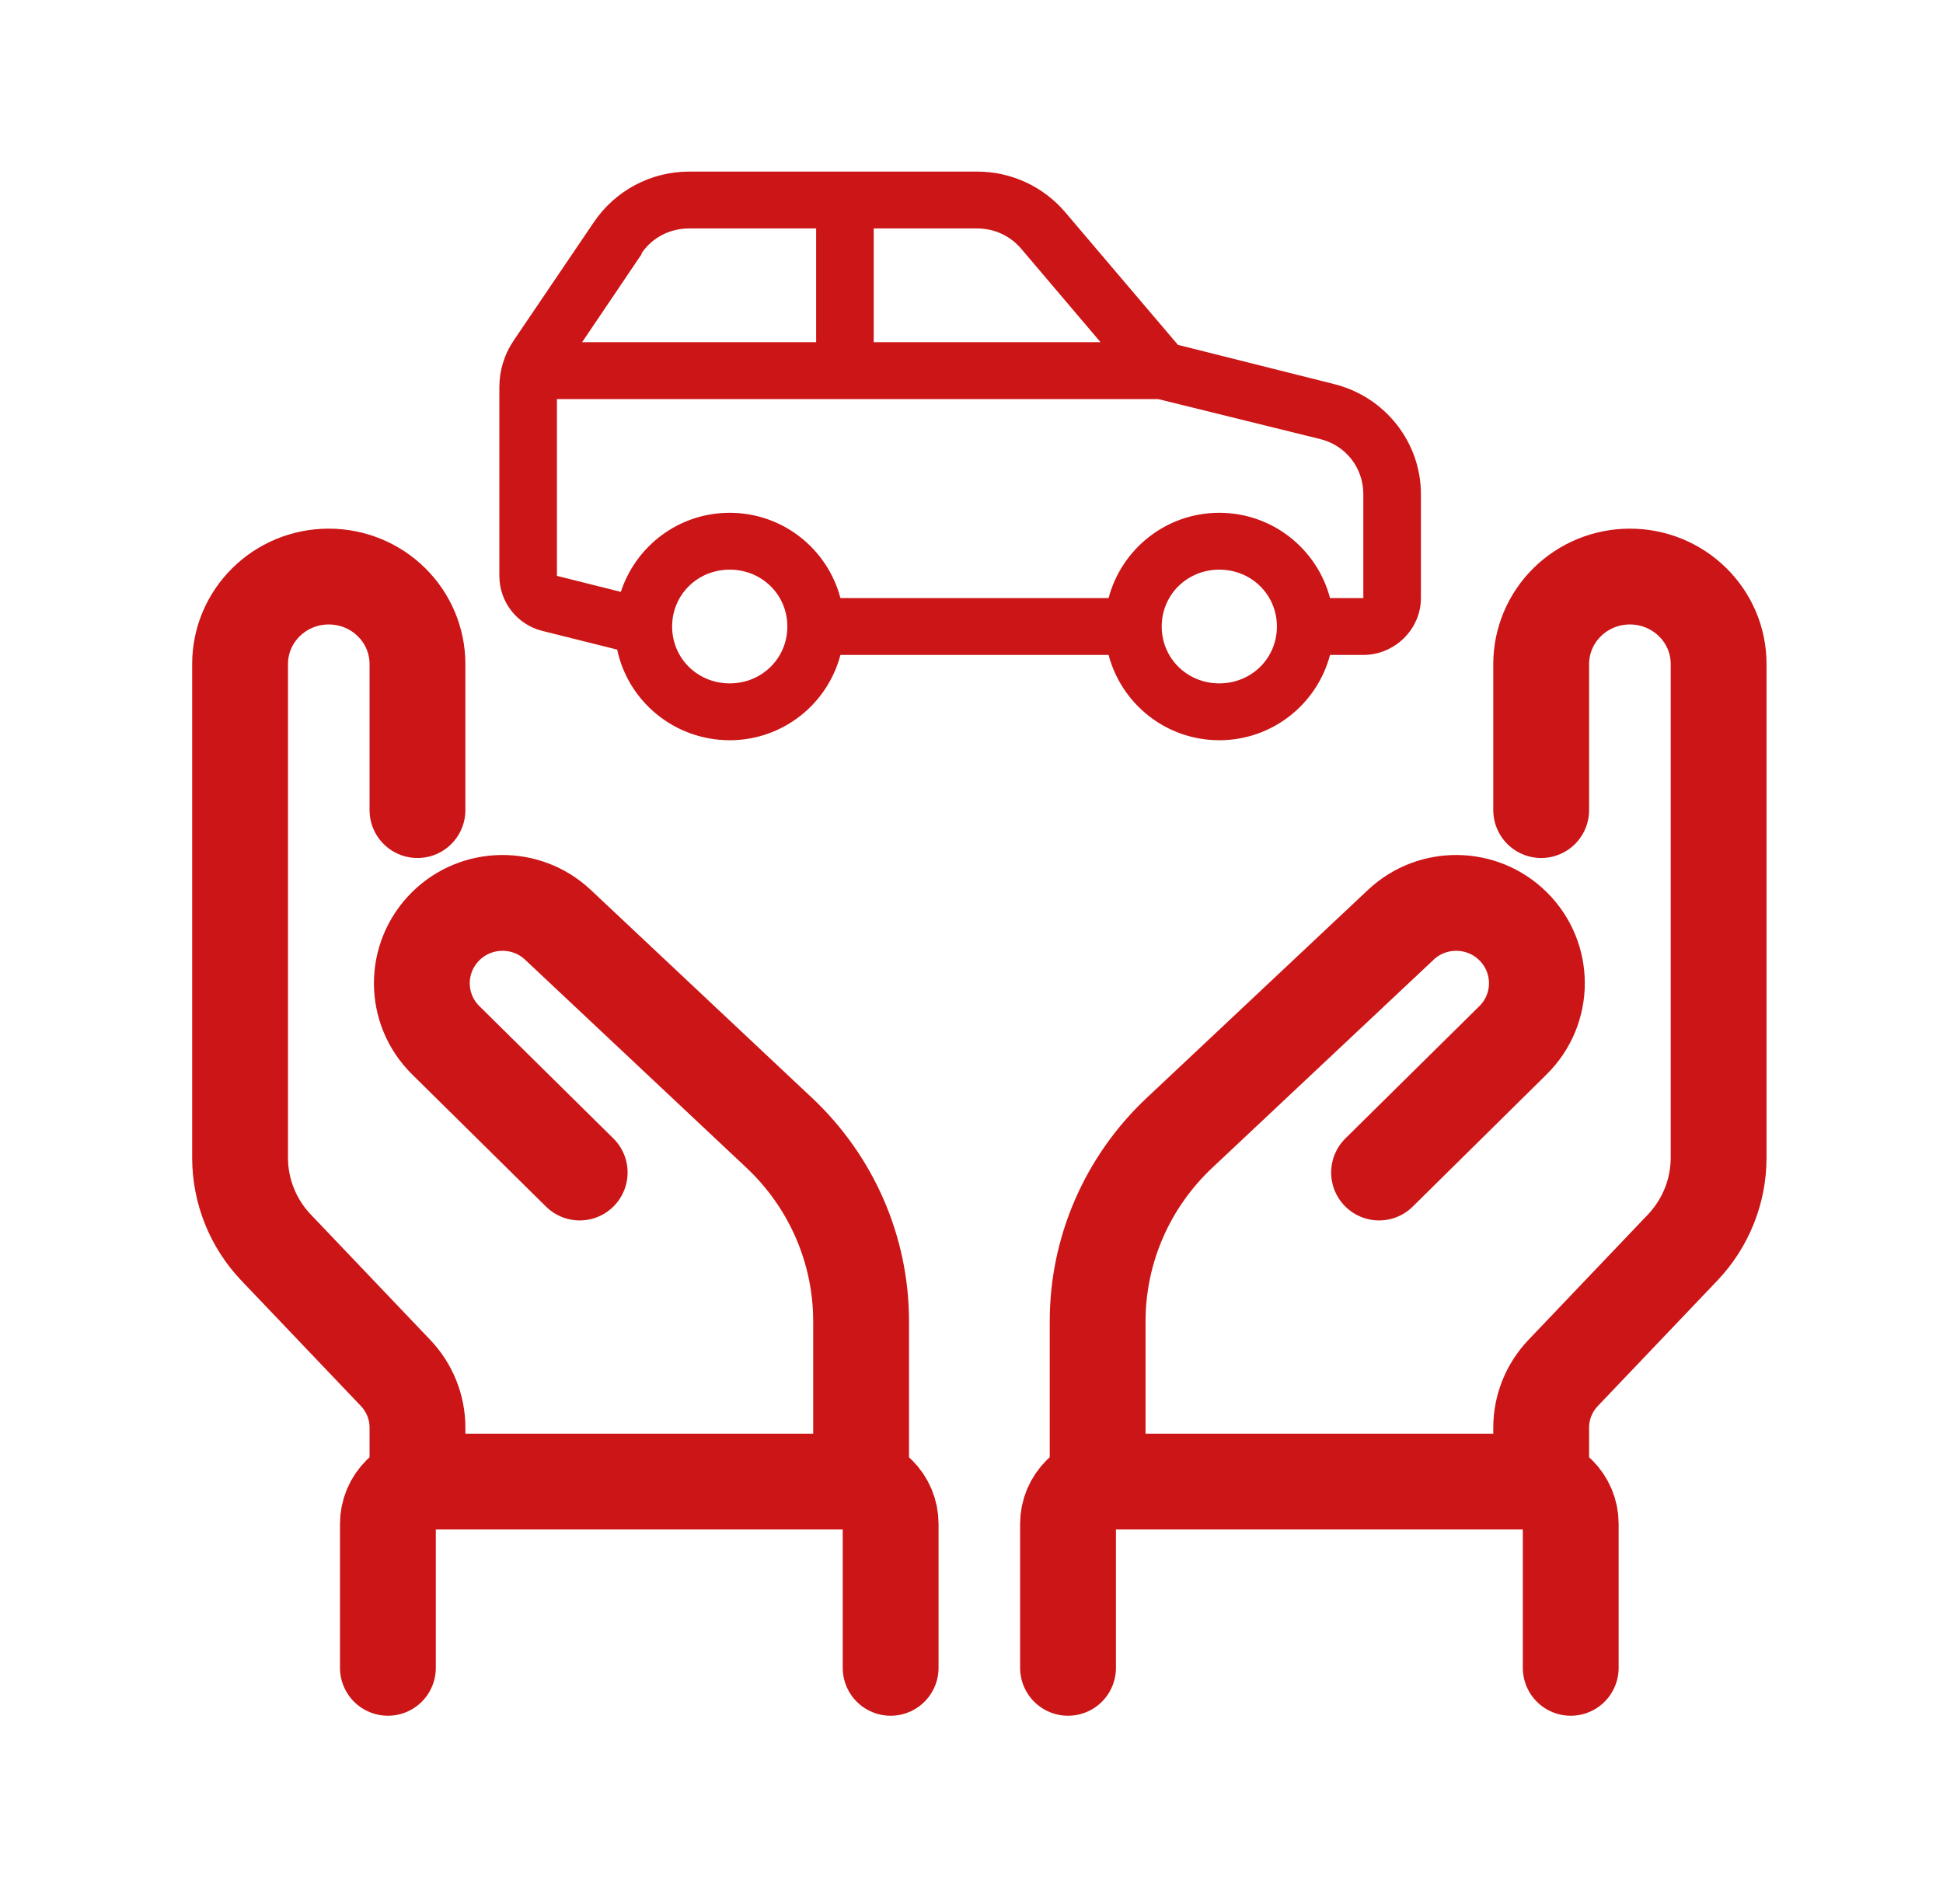 <svg width="50" height="49" viewBox="0 0 50 49" fill="none" xmlns="http://www.w3.org/2000/svg">
<path d="M10.743 38.129V36.739C10.743 36.217 10.542 35.715 10.18 35.334C9.413 34.529 8.029 33.077 7.107 32.109C6.51 31.483 6.178 30.655 6.178 29.794C6.178 27.002 6.178 20.534 6.178 17.09C6.178 15.846 7.199 14.838 8.459 14.838H8.462C9.067 14.838 9.648 15.075 10.075 15.498C10.503 15.92 10.743 16.493 10.743 17.09C10.743 18.797 10.743 20.848 10.743 20.848" stroke="#CC1517" stroke-width="2.466" stroke-miterlimit="2" stroke-linecap="round" stroke-linejoin="round"/>
<path d="M39.66 38.129V36.739C39.66 36.217 39.862 35.715 40.224 35.334C40.991 34.529 42.374 33.077 43.297 32.109C43.893 31.483 44.226 30.655 44.226 29.794C44.226 27.002 44.226 20.534 44.226 17.09C44.226 15.846 43.205 14.838 41.944 14.838H41.941C41.337 14.838 40.756 15.075 40.328 15.498C39.901 15.92 39.66 16.493 39.66 17.09C39.66 18.797 39.66 20.848 39.66 20.848" stroke="#CC1517" stroke-width="2.466" stroke-miterlimit="2" stroke-linecap="round" stroke-linejoin="round"/>
<path d="M22.919 42.922V39.215C22.919 38.928 22.803 38.651 22.596 38.447C22.39 38.243 22.11 38.129 21.818 38.129C19.376 38.129 13.525 38.129 11.083 38.129C10.791 38.129 10.511 38.243 10.305 38.447C10.098 38.651 9.982 38.928 9.982 39.215C9.982 40.629 9.982 42.922 9.982 42.922" stroke="#CC1517" stroke-width="2.466" stroke-miterlimit="2" stroke-linecap="round" stroke-linejoin="round"/>
<path d="M27.484 42.922V39.215C27.484 38.928 27.6 38.651 27.807 38.447C28.013 38.243 28.293 38.129 28.585 38.129C31.027 38.129 36.877 38.129 39.32 38.129C39.612 38.129 39.892 38.243 40.098 38.447C40.305 38.651 40.42 38.928 40.42 39.215C40.42 40.629 40.42 42.922 40.42 42.922" stroke="#CC1517" stroke-width="2.466" stroke-miterlimit="2" stroke-linecap="round" stroke-linejoin="round"/>
<path d="M22.159 38.128V34.003C22.159 32.17 21.398 30.418 20.053 29.154C18.313 27.519 15.886 25.239 14.354 23.797C13.542 23.036 12.265 23.052 11.473 23.833L11.472 23.834C10.65 24.646 10.65 25.962 11.472 26.773C12.924 28.208 14.917 30.175 14.917 30.175" stroke="#CC1517" stroke-width="2.466" stroke-miterlimit="2" stroke-linecap="round" stroke-linejoin="round"/>
<path d="M28.246 38.128V34.003C28.246 32.17 29.007 30.418 30.352 29.154C32.092 27.519 34.519 25.239 36.051 23.797C36.862 23.036 38.14 23.052 38.931 23.833L38.933 23.834C39.755 24.646 39.755 25.962 38.933 26.773C37.481 28.208 35.488 30.175 35.488 30.175" stroke="#CC1517" stroke-width="2.466" stroke-miterlimit="2" stroke-linecap="round" stroke-linejoin="round"/>
<path d="M17.736 4.416C16.746 4.416 15.831 4.905 15.281 5.719L13.22 8.761C12.977 9.121 12.85 9.538 12.85 9.972V14.82C12.85 15.489 13.304 16.075 13.961 16.238L15.883 16.718C16.161 18.047 17.354 19.05 18.778 19.05C20.151 19.05 21.297 18.113 21.627 16.855H28.528C28.858 18.113 30.005 19.05 31.377 19.05C32.749 19.05 33.896 18.113 34.226 16.855H35.083C35.893 16.855 36.565 16.192 36.565 15.392V12.716C36.565 11.376 35.636 10.204 34.318 9.881L30.312 8.875L27.417 5.468C26.852 4.802 26.027 4.416 25.147 4.416H17.736ZM17.736 5.879H21.002V8.806H14.98L16.509 6.543V6.52C16.784 6.111 17.238 5.879 17.736 5.879ZM22.484 5.879H25.147C25.587 5.879 26.001 6.071 26.282 6.405L28.32 8.806H22.484V5.879ZM14.332 10.27H29.802L33.971 11.299C34.634 11.462 35.083 12.042 35.083 12.716V15.392H34.226C33.896 14.134 32.749 13.197 31.377 13.197C30.005 13.197 28.858 14.134 28.528 15.392H21.627C21.297 14.134 20.151 13.197 18.778 13.197C17.464 13.197 16.361 14.054 15.976 15.232L14.332 14.82V10.27ZM18.778 14.66C19.606 14.66 20.261 15.306 20.261 16.123C20.261 16.941 19.606 17.587 18.778 17.587C17.95 17.587 17.296 16.941 17.296 16.123C17.296 15.306 17.95 14.66 18.778 14.66ZM31.377 14.66C32.205 14.66 32.859 15.306 32.859 16.123C32.859 16.941 32.205 17.587 31.377 17.587C30.549 17.587 29.895 16.941 29.895 16.123C29.895 15.306 30.549 14.66 31.377 14.66Z" fill="#CC1517"/>
</svg>
